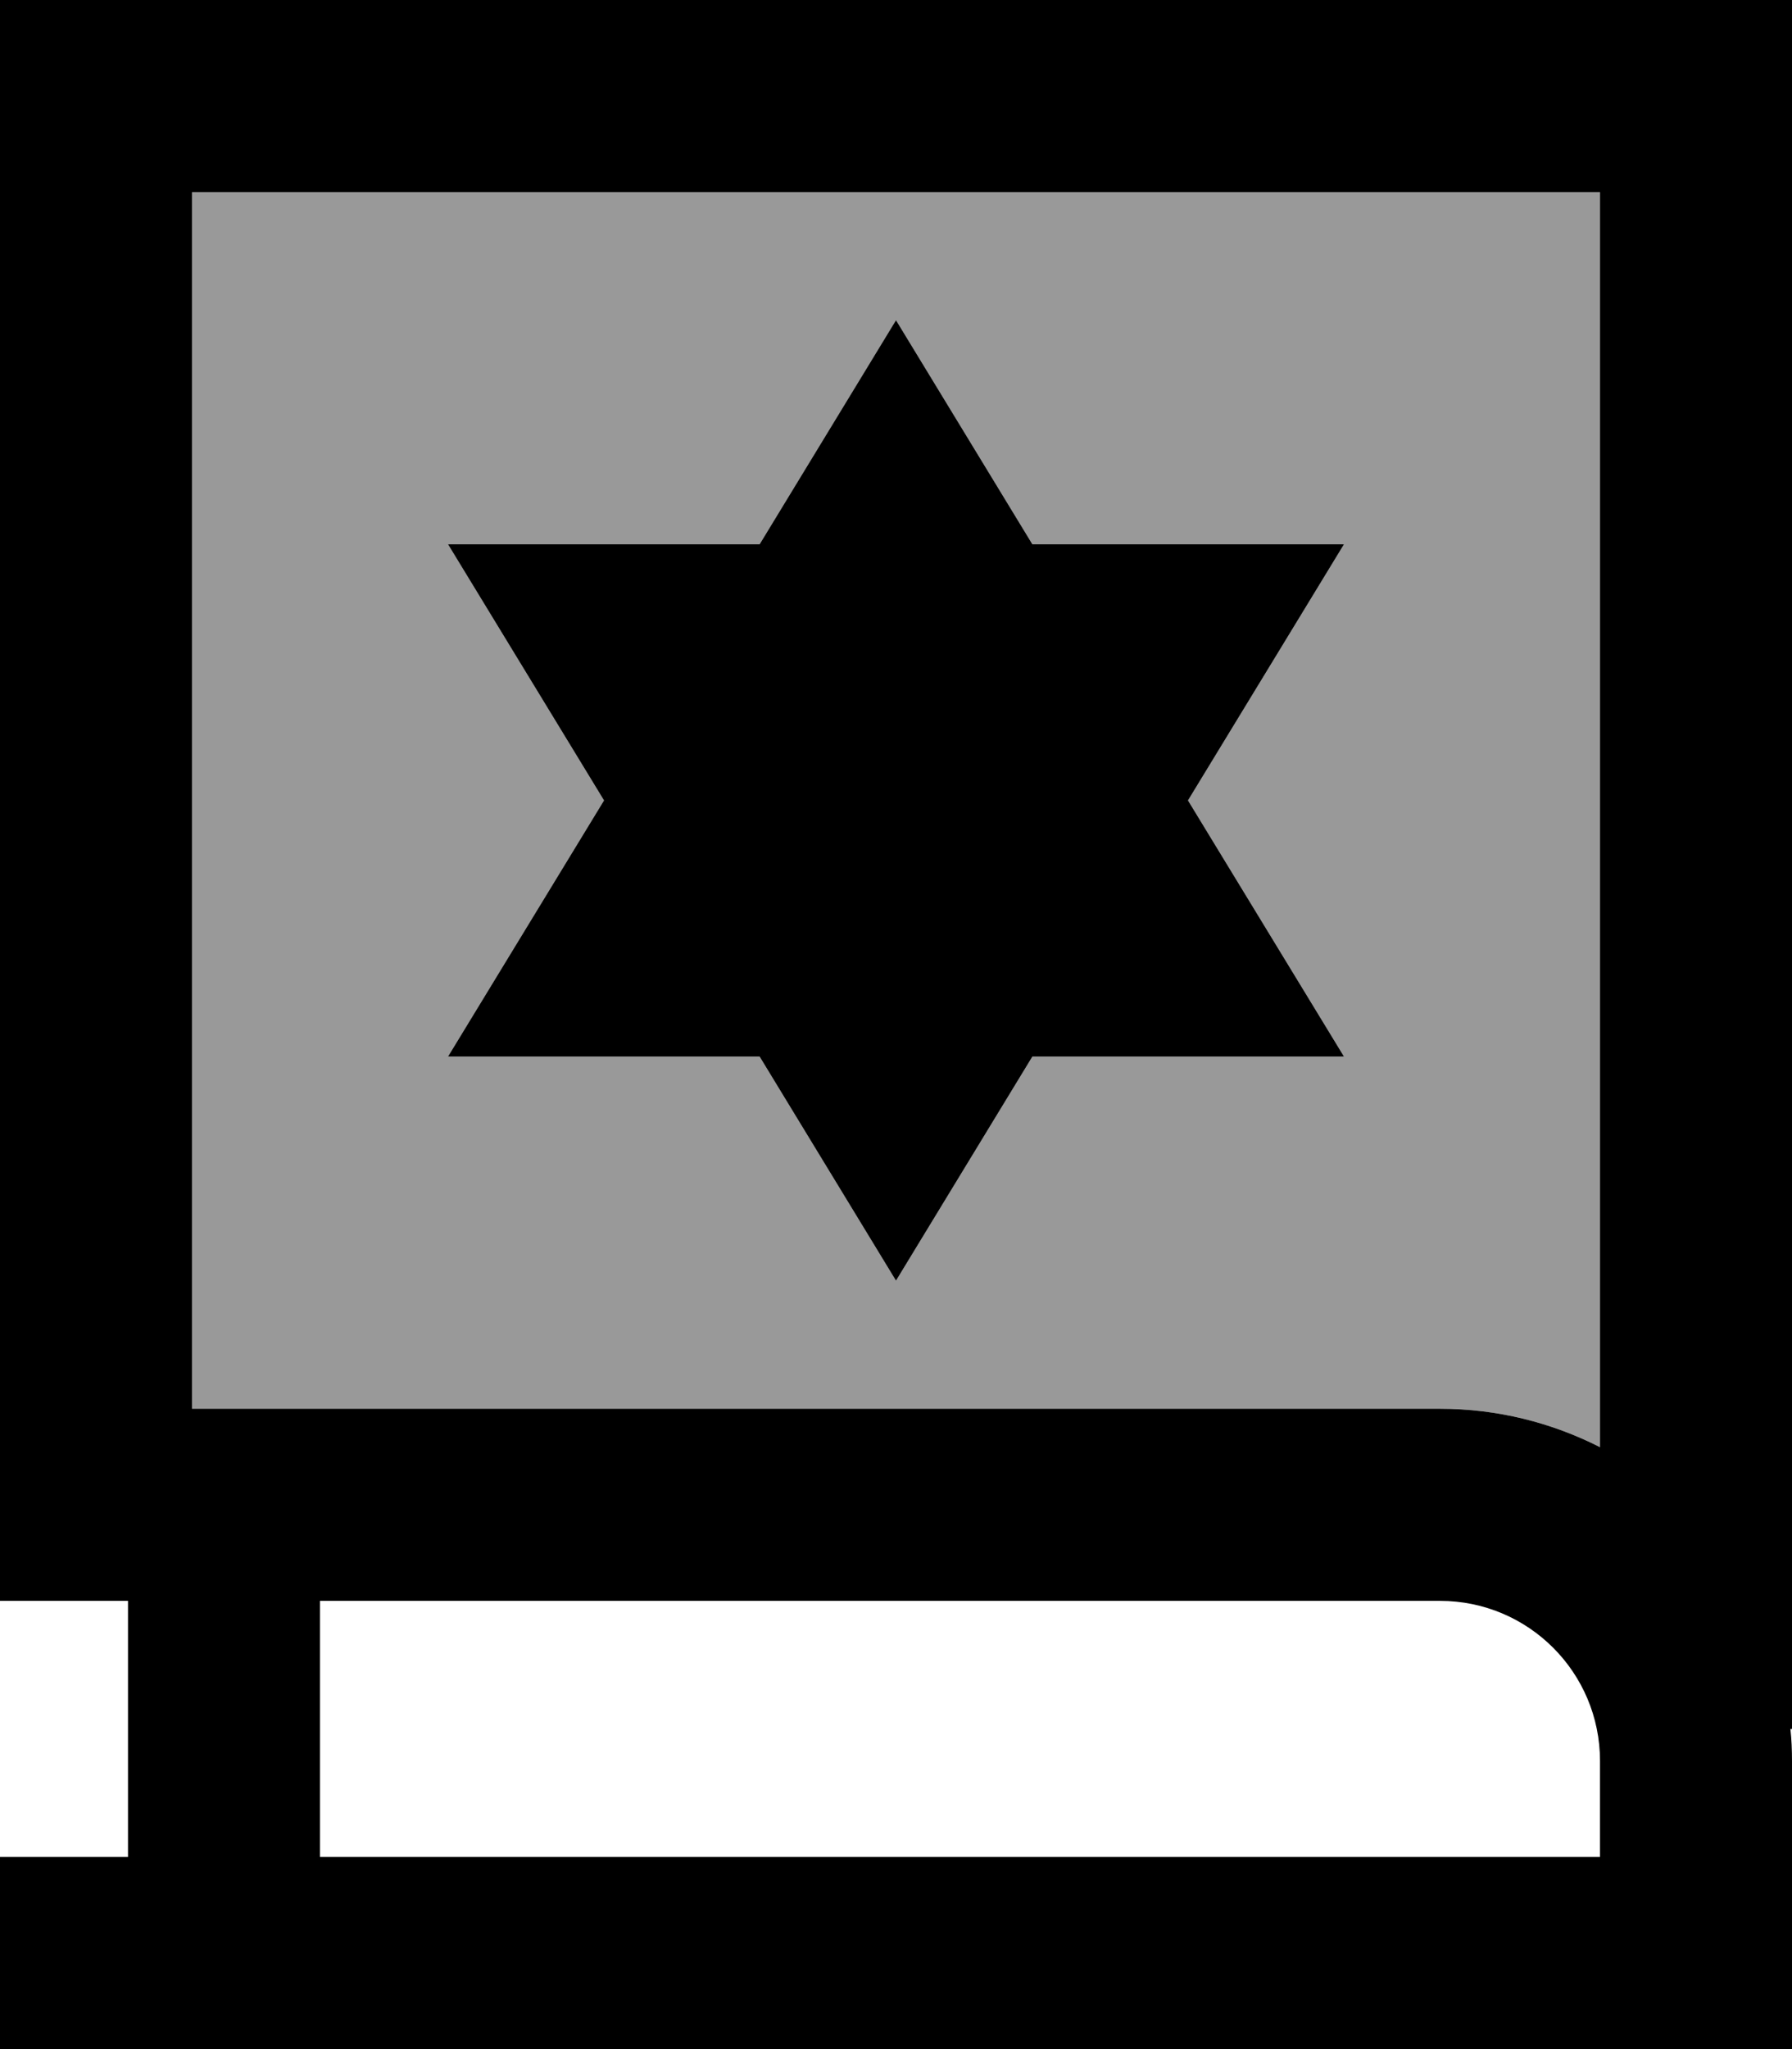 <svg fill="currentColor" xmlns="http://www.w3.org/2000/svg" viewBox="0 0 448 512"><!--! Font Awesome Pro 7.0.1 by @fontawesome - https://fontawesome.com License - https://fontawesome.com/license (Commercial License) Copyright 2025 Fonticons, Inc. --><path opacity=".4" fill="currentColor" d="M48 48l0 304 312 0c14.4 0 28 3.5 40 9.6L400 48 48 48zm64 88l77.9 0 34.1-56 34.1 56 77.9 0-39 64 39 64-77.9 0-34.1 56-34.1-56-77.9 0 39-64-39-64z"/><path fill="currentColor" d="M448 0l-448 0 0 400 32 0 0 64-32 0 0 48 448 0 0-72c0-2.7-.1-5.4-.4-8l.4 0 0-432zM360 400c22.1 0 40 17.9 40 40l0 24-320 0 0-64 280 0zm40-38.4c-12-6.1-25.6-9.6-40-9.6l-312 0 0-304 352 0 0 313.6zM112 264l77.9 0 34.1 56 34.1-56 77.9 0-39-64 39-64-77.9 0-34.1-56-34.1 56-77.9 0 39 64-39 64z"/></svg>